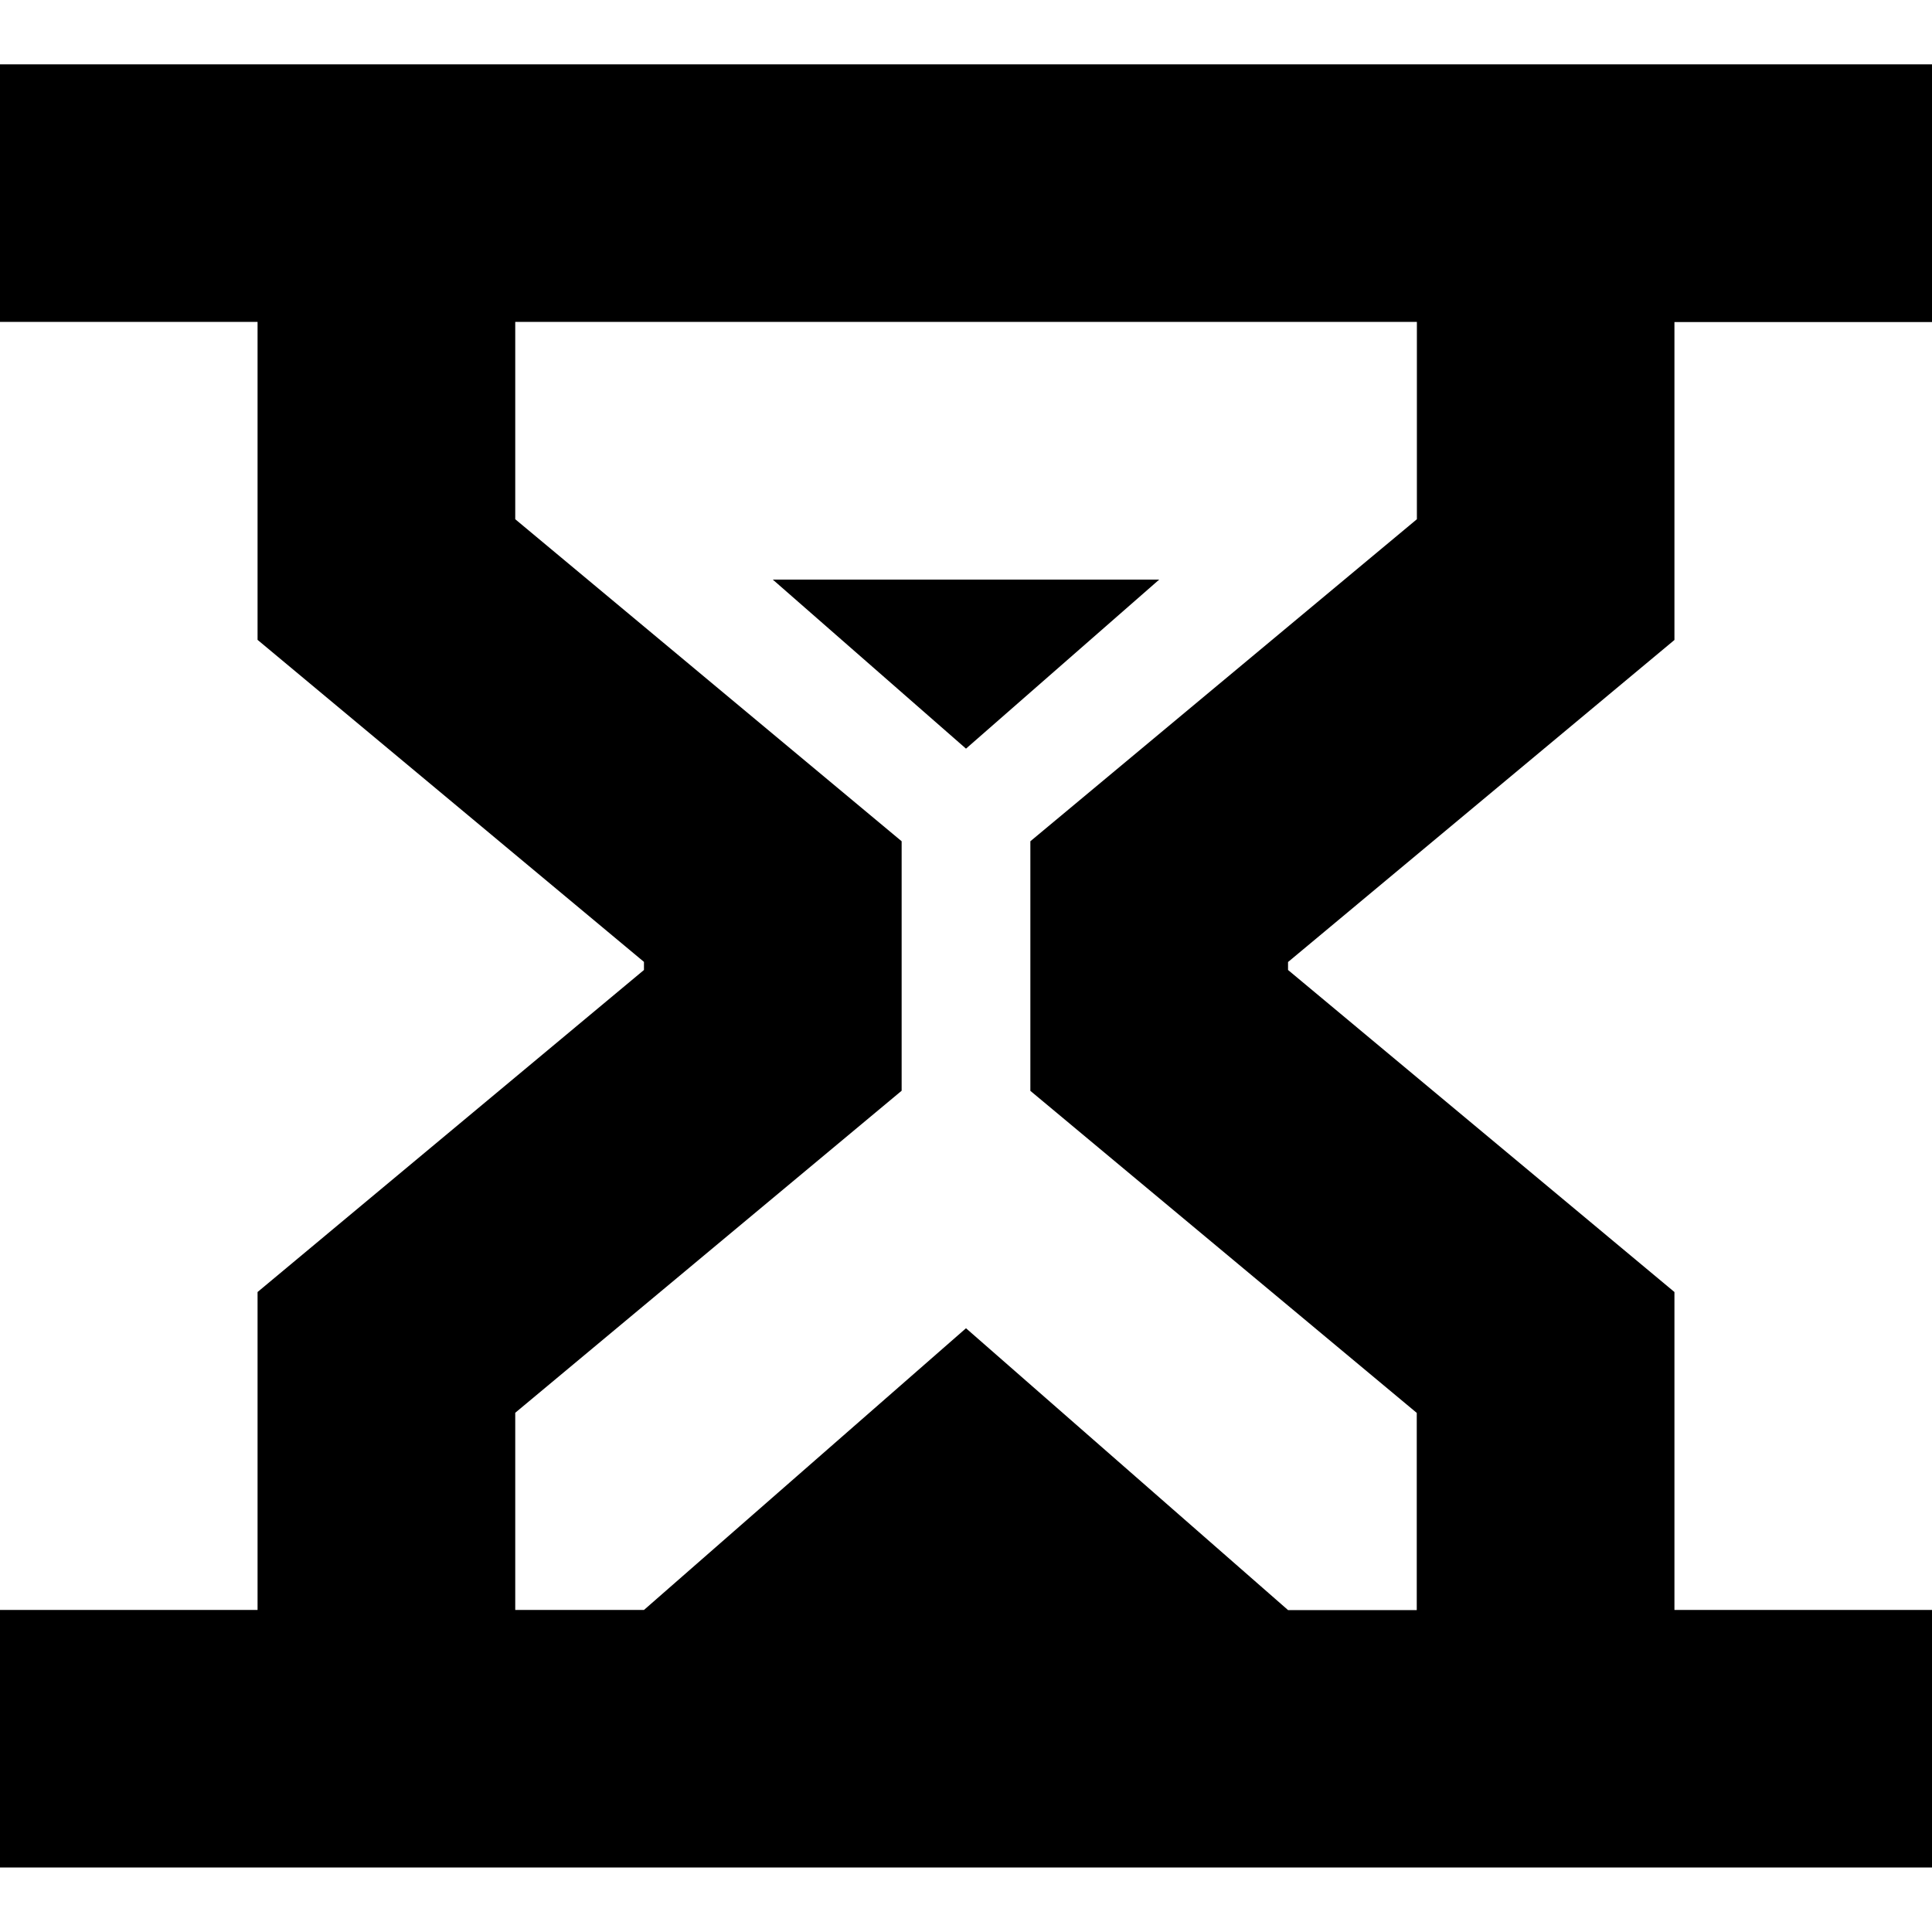 <?xml version="1.0" encoding="UTF-8" standalone="no"?>
<svg
   height="16px"
   viewBox="0 0 16 16"
   width="16px"
   version="1.1"
   id="svg15572"
   xmlns="http://www.w3.org/2000/svg"
   xmlns:svg="http://www.w3.org/2000/svg">
  <defs
     id="defs15576" />
  <path
     id="path21"
     d="m 6.4,4.8 h 3.2 l -1.6,1.4 z m 0,0 M 0,0.533 v 2.133 h 2.133 v 2.633 l 3.2,2.667 v 0.067 L 2.133,10.7 v 2.633 H 0 v 2.133 H 16 V 13.333 H 13.867 V 10.7 L 10.667,8.033 V 7.967 L 13.867,5.3 V 2.667 H 16 V 0.533 Z m 4.267,2.133 h 7.467 V 4.3 L 8.533,6.967 v 2.067 l 3.2,2.667 v 1.633 H 10.667 L 8,11 5.333,13.333 H 4.267 V 11.7 L 7.467,9.033 V 6.967 L 4.267,4.3 Z m 0,0"
     style="fill:#000000;fill-opacity:1;stroke-width:1.067" />
</svg>

